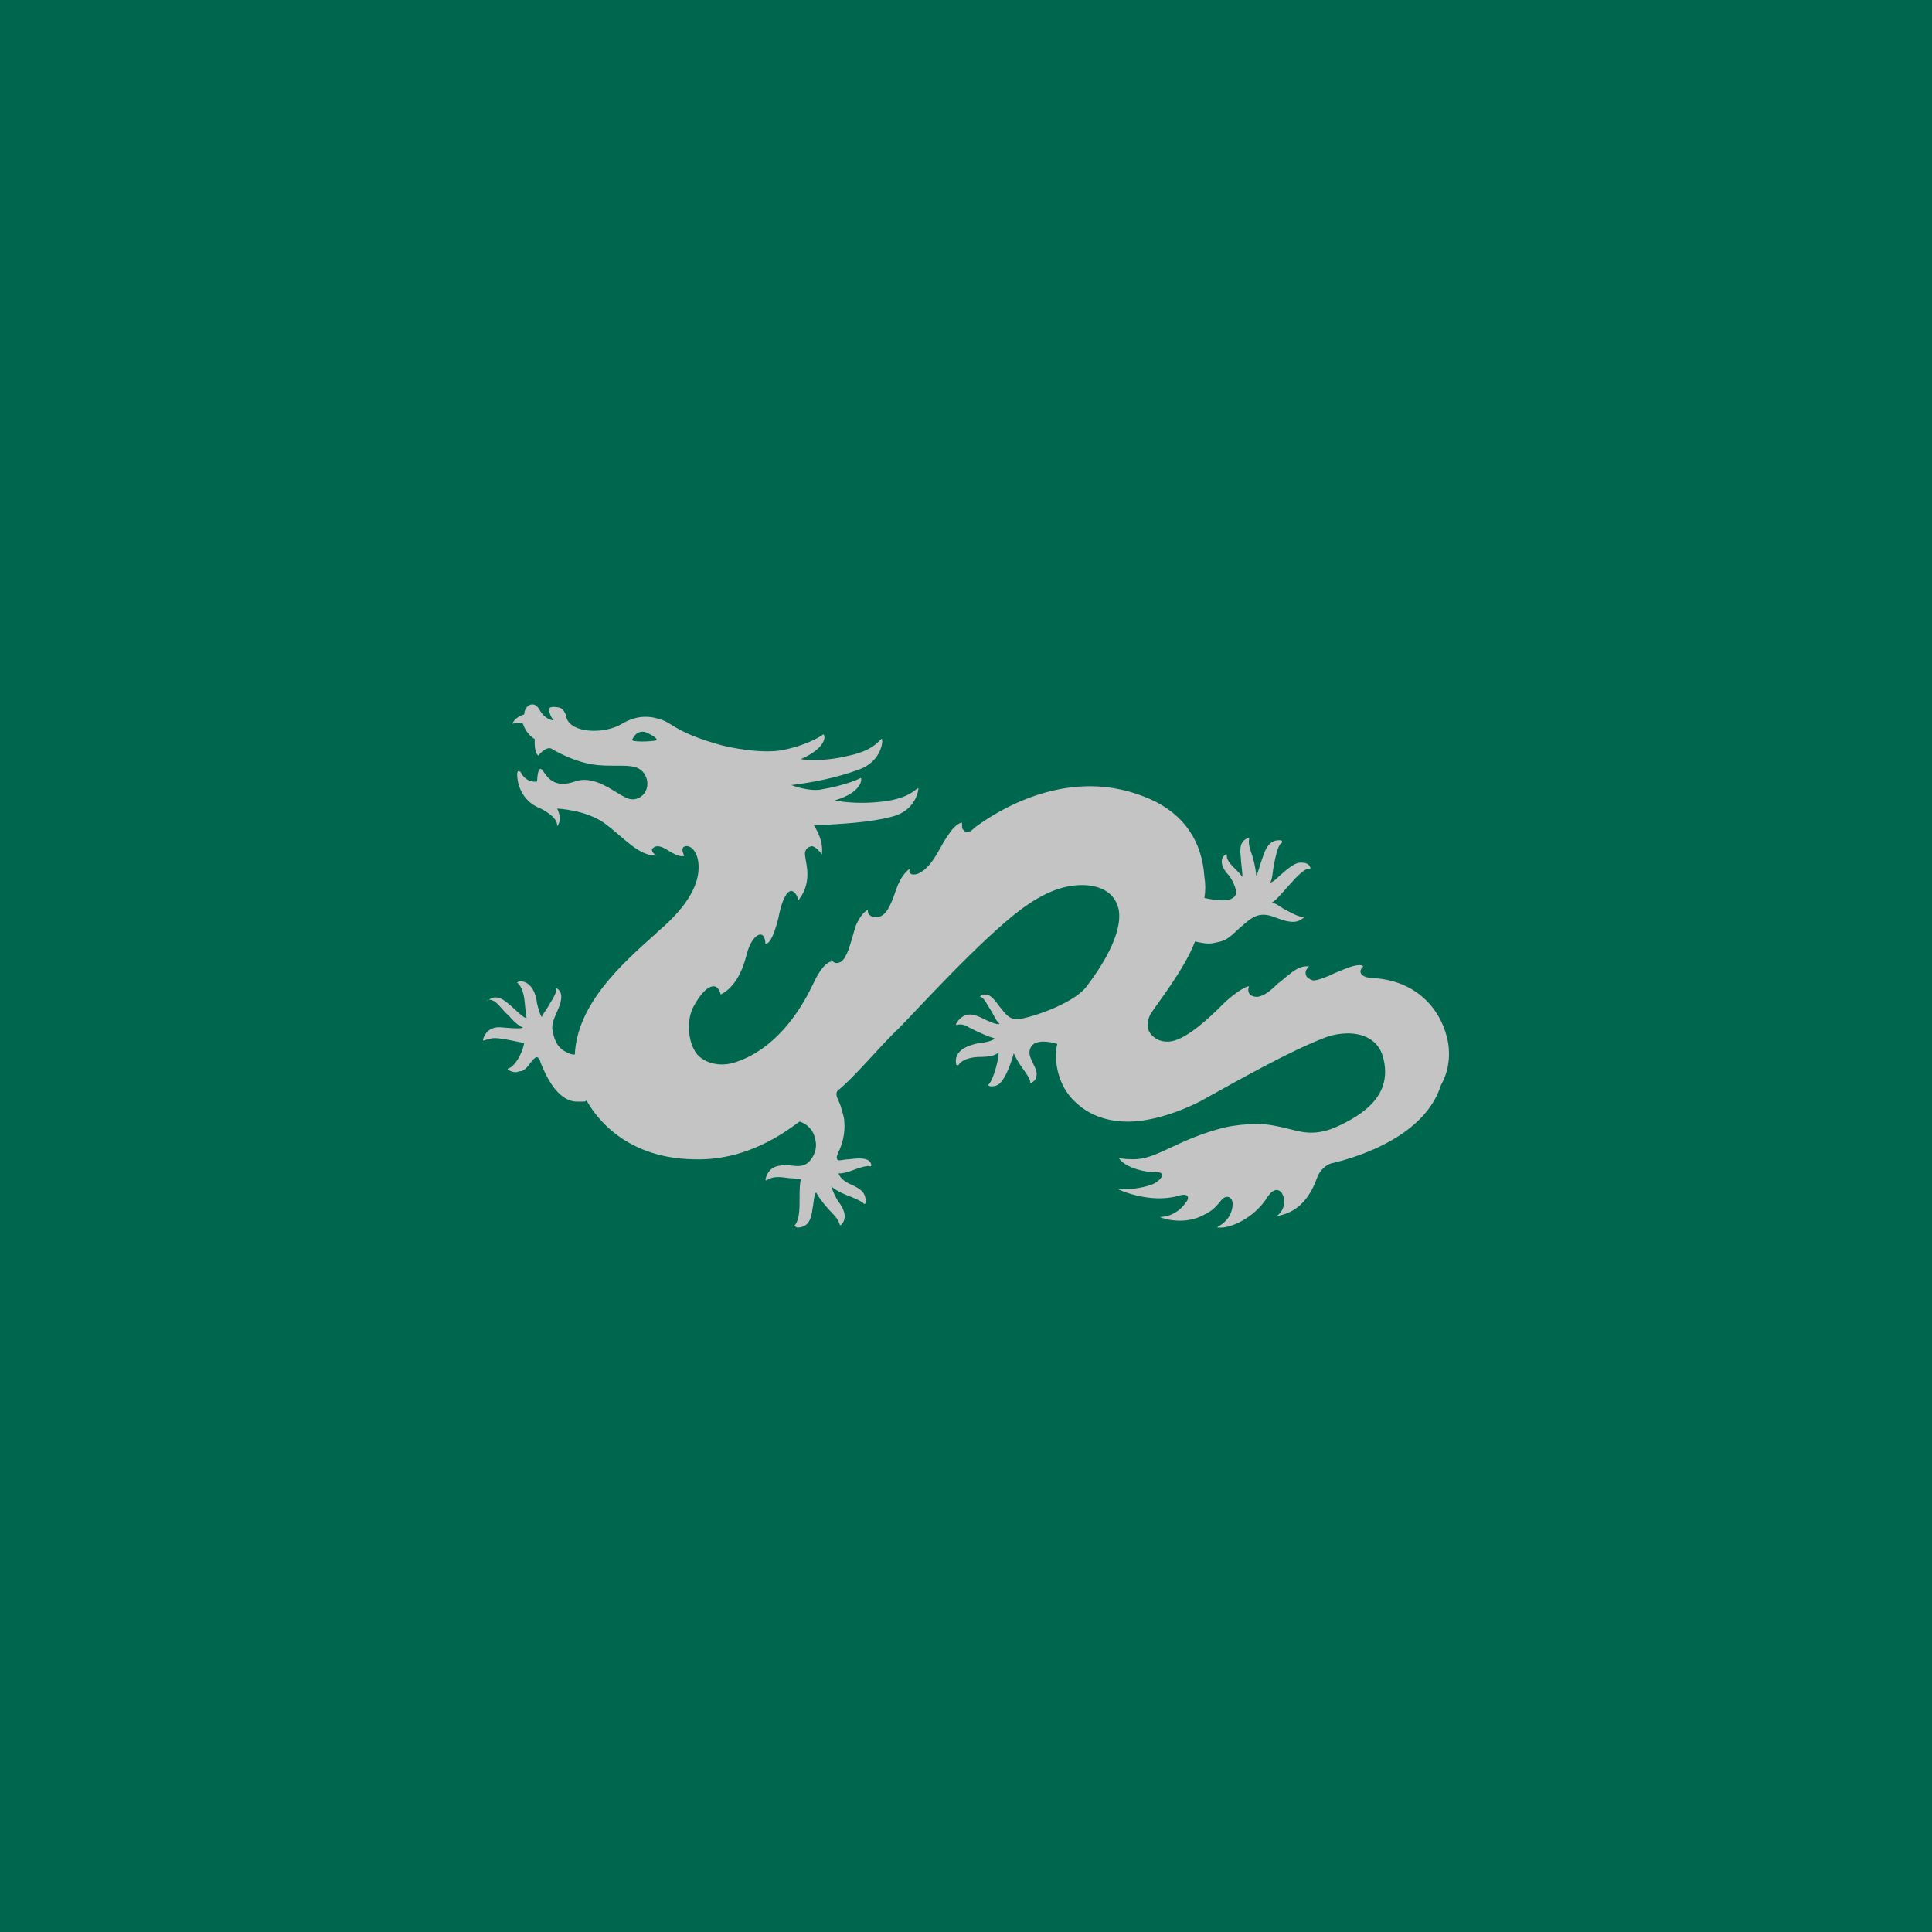<?xml version="1.0" encoding="UTF-8" standalone="no"?>
<!-- Generator: Gravit.io --><svg xmlns="http://www.w3.org/2000/svg" xmlns:xlink="http://www.w3.org/1999/xlink"
  style="isolation:isolate" viewBox="0 0 512 512" width="512pt" height="512pt">
  <defs>
    <clipPath id="_clipPath_ncb0LYEnWM6RSzaUtGfKODACD3qOHpln">
      <rect width="512" height="512" />
    </clipPath>
  </defs>
  <g clip-path="url(#_clipPath_ncb0LYEnWM6RSzaUtGfKODACD3qOHpln)">
    <rect width="512" height="512" style="fill:rgb(0,103,79)" />
    <path
      d=" M 383.425 274.783 C 381.555 267.301 375.313 259.818 363.778 259.192 C 363.778 259.192 361.283 259.192 360.657 257.944 C 360.348 257.323 360.657 256.697 361.283 256.075 C 361.283 256.075 360.974 255.762 360.348 255.762 C 359.409 255.762 358.161 256.071 356.601 256.697 C 355.044 257.323 353.487 257.944 352.236 258.57 C 350.679 259.192 349.118 259.818 348.183 259.818 C 347.561 259.818 347.249 259.505 346.623 259.192 C 346.001 258.57 346.001 258.257 346.001 257.632 C 346.001 257.01 346.623 256.384 346.936 256.075 L 346.314 256.075 C 345.375 256.075 343.818 256.384 341.636 258.257 C 340.388 259.192 339.449 260.127 338.514 260.753 C 336.645 262.623 335.084 263.87 333.214 264.183 C 332.28 264.183 331.341 263.874 331.032 263.248 C 330.719 262.663 330.719 261.96 331.032 261.375 C 330.093 261.375 327.598 262.935 324.793 265.431 L 324.167 266.053 C 320.428 269.8 313.877 276.035 309.512 276.035 L 309.202 276.035 C 307.329 276.035 305.768 275.1 304.834 273.852 C 303.899 272.604 303.899 270.731 304.834 268.861 C 306.081 266.679 313.877 257.01 316.685 249.523 C 317.307 249.523 319.802 250.458 321.985 249.836 C 325.732 249.214 326.041 247.967 329.784 244.845 C 332.276 242.663 334.149 241.728 337.58 242.976 C 342.258 244.845 343.818 244.536 345.375 243.285 L 345.688 242.976 L 345.379 242.976 C 344.44 242.976 343.505 242.667 340.075 240.793 C 339.14 240.167 337.892 239.232 336.954 239.232 C 338.827 238.611 344.44 230.189 346.936 230.189 L 347.245 230.189 L 347.245 229.88 C 346.936 228.942 346.001 228.629 345.066 228.629 C 343.192 228.32 341.01 230.502 339.14 232.059 C 338.514 232.685 337.58 233.62 336.645 233.932 C 337.267 232.685 337.267 230.811 337.58 229.254 C 338.205 226.133 338.827 223.638 339.762 223.329 L 339.762 223.016 C 339.762 223.016 339.762 222.707 339.453 222.707 C 336.645 222.39 335.397 224.576 334.462 227.69 C 333.836 229.254 333.524 231.124 332.902 232.059 C 332.902 231.437 332.593 229.254 331.967 227.068 C 331.341 225.198 330.719 223.638 331.032 222.394 L 331.032 222.081 L 330.719 222.081 C 328.536 223.016 328.536 224.886 328.849 227.381 C 328.849 228.942 329.467 232.059 329.158 232.372 C 328.849 231.746 327.911 230.811 326.663 229.564 C 325.728 228.629 325.106 227.694 325.106 226.759 L 325.106 226.446 L 324.793 226.446 C 322.924 227.694 323.858 230.189 325.728 232.059 C 326.663 233.307 327.602 235.489 327.602 236.424 C 327.602 237.05 327.289 237.672 326.663 237.985 C 325.106 239.232 320.737 238.294 319.18 237.985 C 319.489 236.115 319.489 234.242 319.18 232.372 C 318.555 223.016 313.877 215.842 304.834 211.786 C 299.843 209.604 294.543 208.356 288.926 208.356 C 275.518 208.356 264.288 214.908 258.366 219.273 C 257.74 219.898 257.115 220.52 256.18 220.52 C 255.871 220.52 255.558 220.211 255.245 219.898 C 254.936 219.586 254.936 218.96 254.936 218.025 C 254.623 218.025 253.375 218.334 251.815 220.52 C 251.193 221.455 250.254 222.703 249.632 223.951 C 248.072 226.759 246.824 228.942 244.954 230.502 C 243.706 231.437 243.081 231.746 242.146 231.746 C 241.837 231.746 241.524 231.746 241.211 231.437 C 240.902 231.124 240.902 230.811 241.211 230.189 C 240.589 230.498 238.716 232.059 237.468 235.802 C 235.911 240.48 234.663 242.663 232.794 242.976 C 231.909 243.263 230.939 243.02 230.294 242.35 C 229.985 242.041 229.985 241.415 229.985 241.106 C 229.36 241.415 228.112 242.35 226.864 245.158 C 226.555 246.093 226.242 247.032 225.929 248.276 C 224.994 251.397 224.06 254.827 222.186 255.14 C 221.251 255.449 220.629 254.827 220.316 254.201 L 220.316 254.827 C 220.007 254.827 218.134 255.136 215.638 260.44 C 213.143 265.74 206.908 277.282 195.366 281.338 C 190.375 283.208 185.697 281.338 184.14 278.53 C 182.266 275.409 181.954 270.109 183.827 266.679 C 185.697 263.248 187.57 261.375 189.127 261.375 C 190.066 261.375 190.688 262.31 191.001 263.557 C 192.248 262.935 195.991 260.753 197.861 252.954 C 199.109 248.279 201.291 247.032 202.226 247.967 C 202.539 248.276 202.852 249.214 202.852 250.149 C 203.474 250.149 204.722 249.523 206.282 243.289 C 206.904 239.858 208.152 236.115 209.713 236.115 C 210.335 236.115 211.269 237.05 211.582 238.611 C 212.208 237.672 214.704 234.863 213.765 229.254 C 213.456 227.381 213.143 226.133 213.456 225.507 C 213.765 224.576 214.704 224.264 215.325 224.264 C 216.26 224.573 217.195 225.511 217.821 226.446 C 217.821 225.82 218.443 223.016 215.638 218.651 L 217.508 218.651 C 222.812 218.338 230.294 218.025 236.22 216.464 C 242.772 214.908 243.394 209.295 243.394 208.982 C 243.085 208.356 241.833 211.477 234.038 212.412 C 226.242 213.347 221.251 212.103 221.251 212.103 C 228.738 209.917 228.425 206.173 228.112 206.173 C 228.112 206.173 224.682 208.047 217.195 209.295 C 214.704 209.604 211.269 208.669 209.713 208.047 C 215.013 207.421 221.564 206.173 227.49 203.991 C 233.725 201.808 234.038 196.196 233.725 195.883 C 233.416 195.261 232.481 198.691 224.994 200.248 C 217.508 202.121 212.208 201.183 212.208 201.183 C 219.382 198.065 218.756 194.635 218.134 194.635 C 218.134 194.635 215.013 197.13 207.839 198.691 C 202.226 199.939 193.183 198.065 190.997 197.443 C 179.771 194.322 178.21 191.827 175.719 190.892 C 173.223 189.957 169.48 189.022 164.802 191.827 C 160.128 194.635 151.394 194.322 150.146 190.27 C 150.146 190.27 149.833 187.774 147.96 187.461 C 146.09 187.152 145.468 187.461 145.468 188.087 C 145.468 188.709 146.09 190.27 146.712 190.892 C 146.712 190.892 144.529 190.892 142.973 188.087 C 141.412 185.279 138.917 187.149 138.917 189.335 C 138.917 189.335 136.421 189.957 135.799 191.827 C 135.799 191.827 137.669 191.205 138.604 191.827 C 138.604 191.827 139.23 194.322 141.725 195.883 C 141.725 195.883 141.412 199.313 142.66 200.248 C 142.66 200.248 144.529 197.752 146.09 198.378 C 146.09 198.378 152.016 202.121 158.254 202.743 C 164.802 203.369 169.167 201.808 171.041 205.552 C 172.91 209.295 169.48 213.034 166.05 211.477 C 162.62 209.917 157.629 205.239 152.329 207.112 C 147.025 208.982 145.155 206.173 143.908 204.304 C 142.66 202.43 142.347 205.861 142.347 207.108 C 142.347 207.108 139.542 207.734 137.982 204.617 C 137.982 204.617 137.047 203.678 137.047 205.239 C 137.047 206.799 137.669 212.099 143.282 214.282 C 143.282 214.282 147.96 216.464 147.647 218.96 C 147.647 218.96 149.208 217.403 147.647 214.286 C 147.647 214.286 155.45 214.595 160.433 218.338 C 165.428 222.081 169.167 226.759 173.845 226.759 C 173.845 226.759 172.289 225.511 172.91 224.886 C 173.536 224.264 174.471 223.638 177.276 225.511 C 179.771 227.068 181.023 227.068 181.332 226.759 C 181.332 226.759 180.084 224.576 181.641 224.264 C 183.201 223.955 184.762 225.824 185.075 228.629 C 185.384 231.746 184.766 237.05 176.963 244.536 C 176.032 245.471 174.784 246.406 173.536 247.654 C 164.806 255.449 152.951 266.053 152.329 279.465 L 152.016 279.465 C 151.39 279.465 150.768 279.156 150.146 278.839 C 147.338 277.591 146.716 274.783 146.399 272.913 C 146.09 271.044 147.338 268.857 147.96 267.301 C 148.898 265.118 149.208 262.935 147.651 262.001 C 147.651 262.001 147.338 261.688 147.338 262.31 C 147.338 263.248 147.029 263.87 145.468 266.366 C 144.842 267.613 143.908 268.548 143.595 269.483 C 143.286 269.483 142.66 267.301 142.347 266.053 C 142.038 263.557 141.099 260.753 138.604 260.127 C 137.36 259.818 137.047 260.44 137.047 260.44 C 137.982 261.066 138.604 262.623 138.917 264.496 C 139.226 266.679 139.226 268.235 139.542 269.796 C 138.295 269.796 134.552 265.122 132.369 264.496 C 131.434 264.183 130.186 264.183 128.939 265.431 C 129.248 264.805 129.874 264.805 130.495 265.122 C 131.743 265.431 133.304 267.926 134.861 269.174 C 136.421 271.044 137.669 271.979 138.608 272.291 C 138.295 272.6 136.734 272.6 133.304 272.291 C 131.121 271.982 128.939 272.6 128 275.409 L 128 275.722 L 128.313 275.722 C 129.248 275.413 130.186 275.1 131.121 275.1 C 133.304 275.1 137.982 276.348 138.917 276.348 C 138.295 279.778 136.112 282.895 134.552 283.208 L 134.552 283.517 C 134.861 283.517 135.486 284.143 136.734 284.143 C 137.043 284.143 137.669 283.834 138.295 283.834 C 139.851 283.208 140.79 281.026 141.725 280.4 C 142.347 279.778 142.973 280.4 143.282 281.647 C 144.529 284.765 147.647 291.938 152.951 291.938 L 154.511 291.938 C 154.82 291.938 155.133 291.938 155.446 291.629 C 157.007 294.434 164.489 306.911 183.827 307.22 C 192.557 307.533 201.291 304.725 209.709 298.799 C 210.96 297.864 211.895 297.242 211.895 297.242 C 214.078 297.864 215.638 299.738 215.951 301.607 C 216.573 303.477 216.26 305.663 214.704 307.533 C 213.143 309.403 211.269 309.094 209.087 308.781 C 206.591 308.781 203.787 308.781 202.852 312.524 C 202.852 312.833 203.161 312.833 203.161 312.833 C 204.722 311.589 206.908 311.898 209.087 312.211 C 210.026 312.211 212.208 312.52 212.208 312.52 C 211.895 314.081 211.895 315.954 211.895 317.824 C 211.895 320.319 211.895 323.128 210.647 324.684 C 210.647 324.684 210.338 324.997 210.647 324.997 L 211.269 325.306 C 214.391 325.306 215.016 322.815 215.325 320.323 C 215.635 319.072 215.635 316.889 216.26 315.954 C 217.195 317.824 219.382 320.319 220.625 321.567 C 221.564 322.502 222.186 323.437 222.499 324.375 C 222.499 324.375 222.499 324.684 222.808 324.684 L 223.125 324.375 C 224.682 322.502 223.434 320.01 222.186 318.45 C 221.564 317.515 220.629 315.641 220.316 314.394 C 221.564 315.641 224.682 316.889 225.616 317.202 C 226.242 317.511 228.112 318.137 229.047 319.072 C 229.047 319.072 229.36 319.072 229.36 318.763 C 229.669 315.954 227.799 315.015 225.929 314.081 C 224.369 313.459 222.812 312.524 222.186 310.963 L 222.499 310.963 C 223.434 310.963 224.682 310.654 226.242 310.028 C 227.803 309.403 229.985 308.781 230.607 309.094 C 230.916 309.094 230.916 308.781 230.916 308.781 C 230.607 306.598 227.49 306.907 224.994 307.22 C 223.434 307.22 222.186 307.846 221.877 307.22 C 221.564 306.911 221.877 305.972 222.186 305.35 C 223.121 303.477 224.06 300.36 223.747 297.238 C 223.747 295.994 223.121 294.434 222.812 293.186 C 222.186 291.316 221.251 290.382 221.877 289.13 C 226.551 285.391 233.416 276.969 238.094 272.604 C 242.459 268.239 259.923 248.901 270.84 240.793 C 276.453 236.737 281.443 234.554 286.743 234.554 C 290.49 234.554 295.165 235.802 296.412 240.793 C 297.038 243.598 296.721 249.836 287.991 261.375 C 284.248 266.366 271.775 270.105 269.592 270.105 C 267.097 270.105 266.162 268.235 264.601 266.366 C 263.04 264.183 261.793 262.935 259.927 263.87 C 259.61 264.179 259.61 264.179 259.927 264.179 C 260.545 264.496 260.858 264.805 262.106 266.988 C 263.04 268.235 263.979 270.735 264.914 271.353 C 264.288 271.666 262.106 270.735 260.236 269.796 C 258.366 268.861 256.806 268.548 255.558 269.174 C 254.932 269.483 253.997 270.109 253.375 271.357 C 253.375 271.666 253.375 271.666 253.684 271.666 C 253.997 271.357 255.558 271.357 256.806 272.291 C 259.923 273.852 262.106 274.787 263.353 275.1 C 264.288 275.409 261.171 276.348 259.923 276.348 C 256.18 276.969 252.75 278.53 253.375 281.96 C 253.375 281.96 253.375 282.269 253.684 282.269 L 253.997 282.269 C 254.932 280.713 257.428 280.087 259.923 280.087 C 261.793 280.087 263.979 279.778 264.601 278.839 C 264.91 279.778 263.353 286.013 262.106 287.26 L 261.797 287.569 L 262.419 287.886 C 263.04 287.886 263.666 287.886 264.288 287.573 C 266.784 286.325 268.653 279.152 268.653 279.152 C 269.279 280.4 269.905 281.647 270.84 282.895 C 271.775 284.143 273.022 286.013 273.022 286.638 L 273.022 286.947 L 273.331 286.947 C 273.957 286.638 274.583 286.013 274.583 285.391 C 275.205 283.83 273.644 281.96 273.022 280.087 C 272.713 279.152 272.713 278.217 273.331 277.282 C 274.583 275.409 278.326 276.035 280.196 276.657 C 279.261 280.087 279.887 287.573 285.187 292.251 C 289.552 296.307 294.852 297.242 298.908 297.242 C 304.208 297.242 311.072 295.369 317.933 291.938 C 326.976 286.947 341.636 278.53 351.618 274.787 C 353.424 274.174 355.319 273.859 357.226 273.852 C 362.217 273.852 365.648 276.348 366.583 280.4 C 369.078 290.069 361.595 295.369 353.796 298.799 C 347.87 301.294 344.127 299.738 341.319 299.112 C 338.827 298.49 336.019 297.864 333.214 297.864 C 330.406 297.864 327.289 298.173 324.484 298.799 C 312.007 301.92 306.703 307.22 300.468 307.22 C 297.66 307.22 296.721 306.911 296.721 306.911 C 296.412 306.911 296.721 307.22 296.721 307.22 C 298.286 309.094 301.716 310.341 305.455 310.65 L 306.703 310.65 C 309.199 310.65 307.638 313.146 304.834 314.081 C 300.777 315.328 297.038 315.328 296.103 315.019 C 296.412 315.328 304.834 319.075 312.316 316.889 C 315.437 315.954 315.124 317.824 314.19 318.759 C 312.942 320.632 310.446 322.506 307.329 322.506 C 307.016 322.506 307.016 322.506 307.329 322.506 C 308.577 323.124 314.19 324.684 319.18 321.88 C 321.676 320.632 322.298 319.697 323.855 317.824 C 325.106 316.576 326.663 317.202 326.663 319.072 C 326.663 320.945 325.728 323.437 322.924 324.997 C 322.611 325.306 322.298 325.306 322.924 325.306 C 326.041 325.623 332.28 322.815 335.71 317.511 C 339.14 311.898 342.258 318.759 338.827 321.876 C 338.518 322.193 338.205 322.193 338.827 322.193 C 341.636 321.567 346.314 320.006 349.118 311.898 C 349.744 310.341 351.301 308.468 353.483 308.155 C 365.961 305.038 378.438 298.49 381.864 287.573 C 384.36 283.208 384.36 278.217 383.425 274.787 L 383.425 274.783 Z  M 173.845 196.199 C 173.223 196.508 166.672 196.821 167.611 195.886 C 167.611 195.886 168.545 193.391 171.041 194.017 C 173.223 194.952 174.471 195.886 173.845 196.199 Z "
      fill="rgb(196,196,196)" />
  </g>
</svg>
